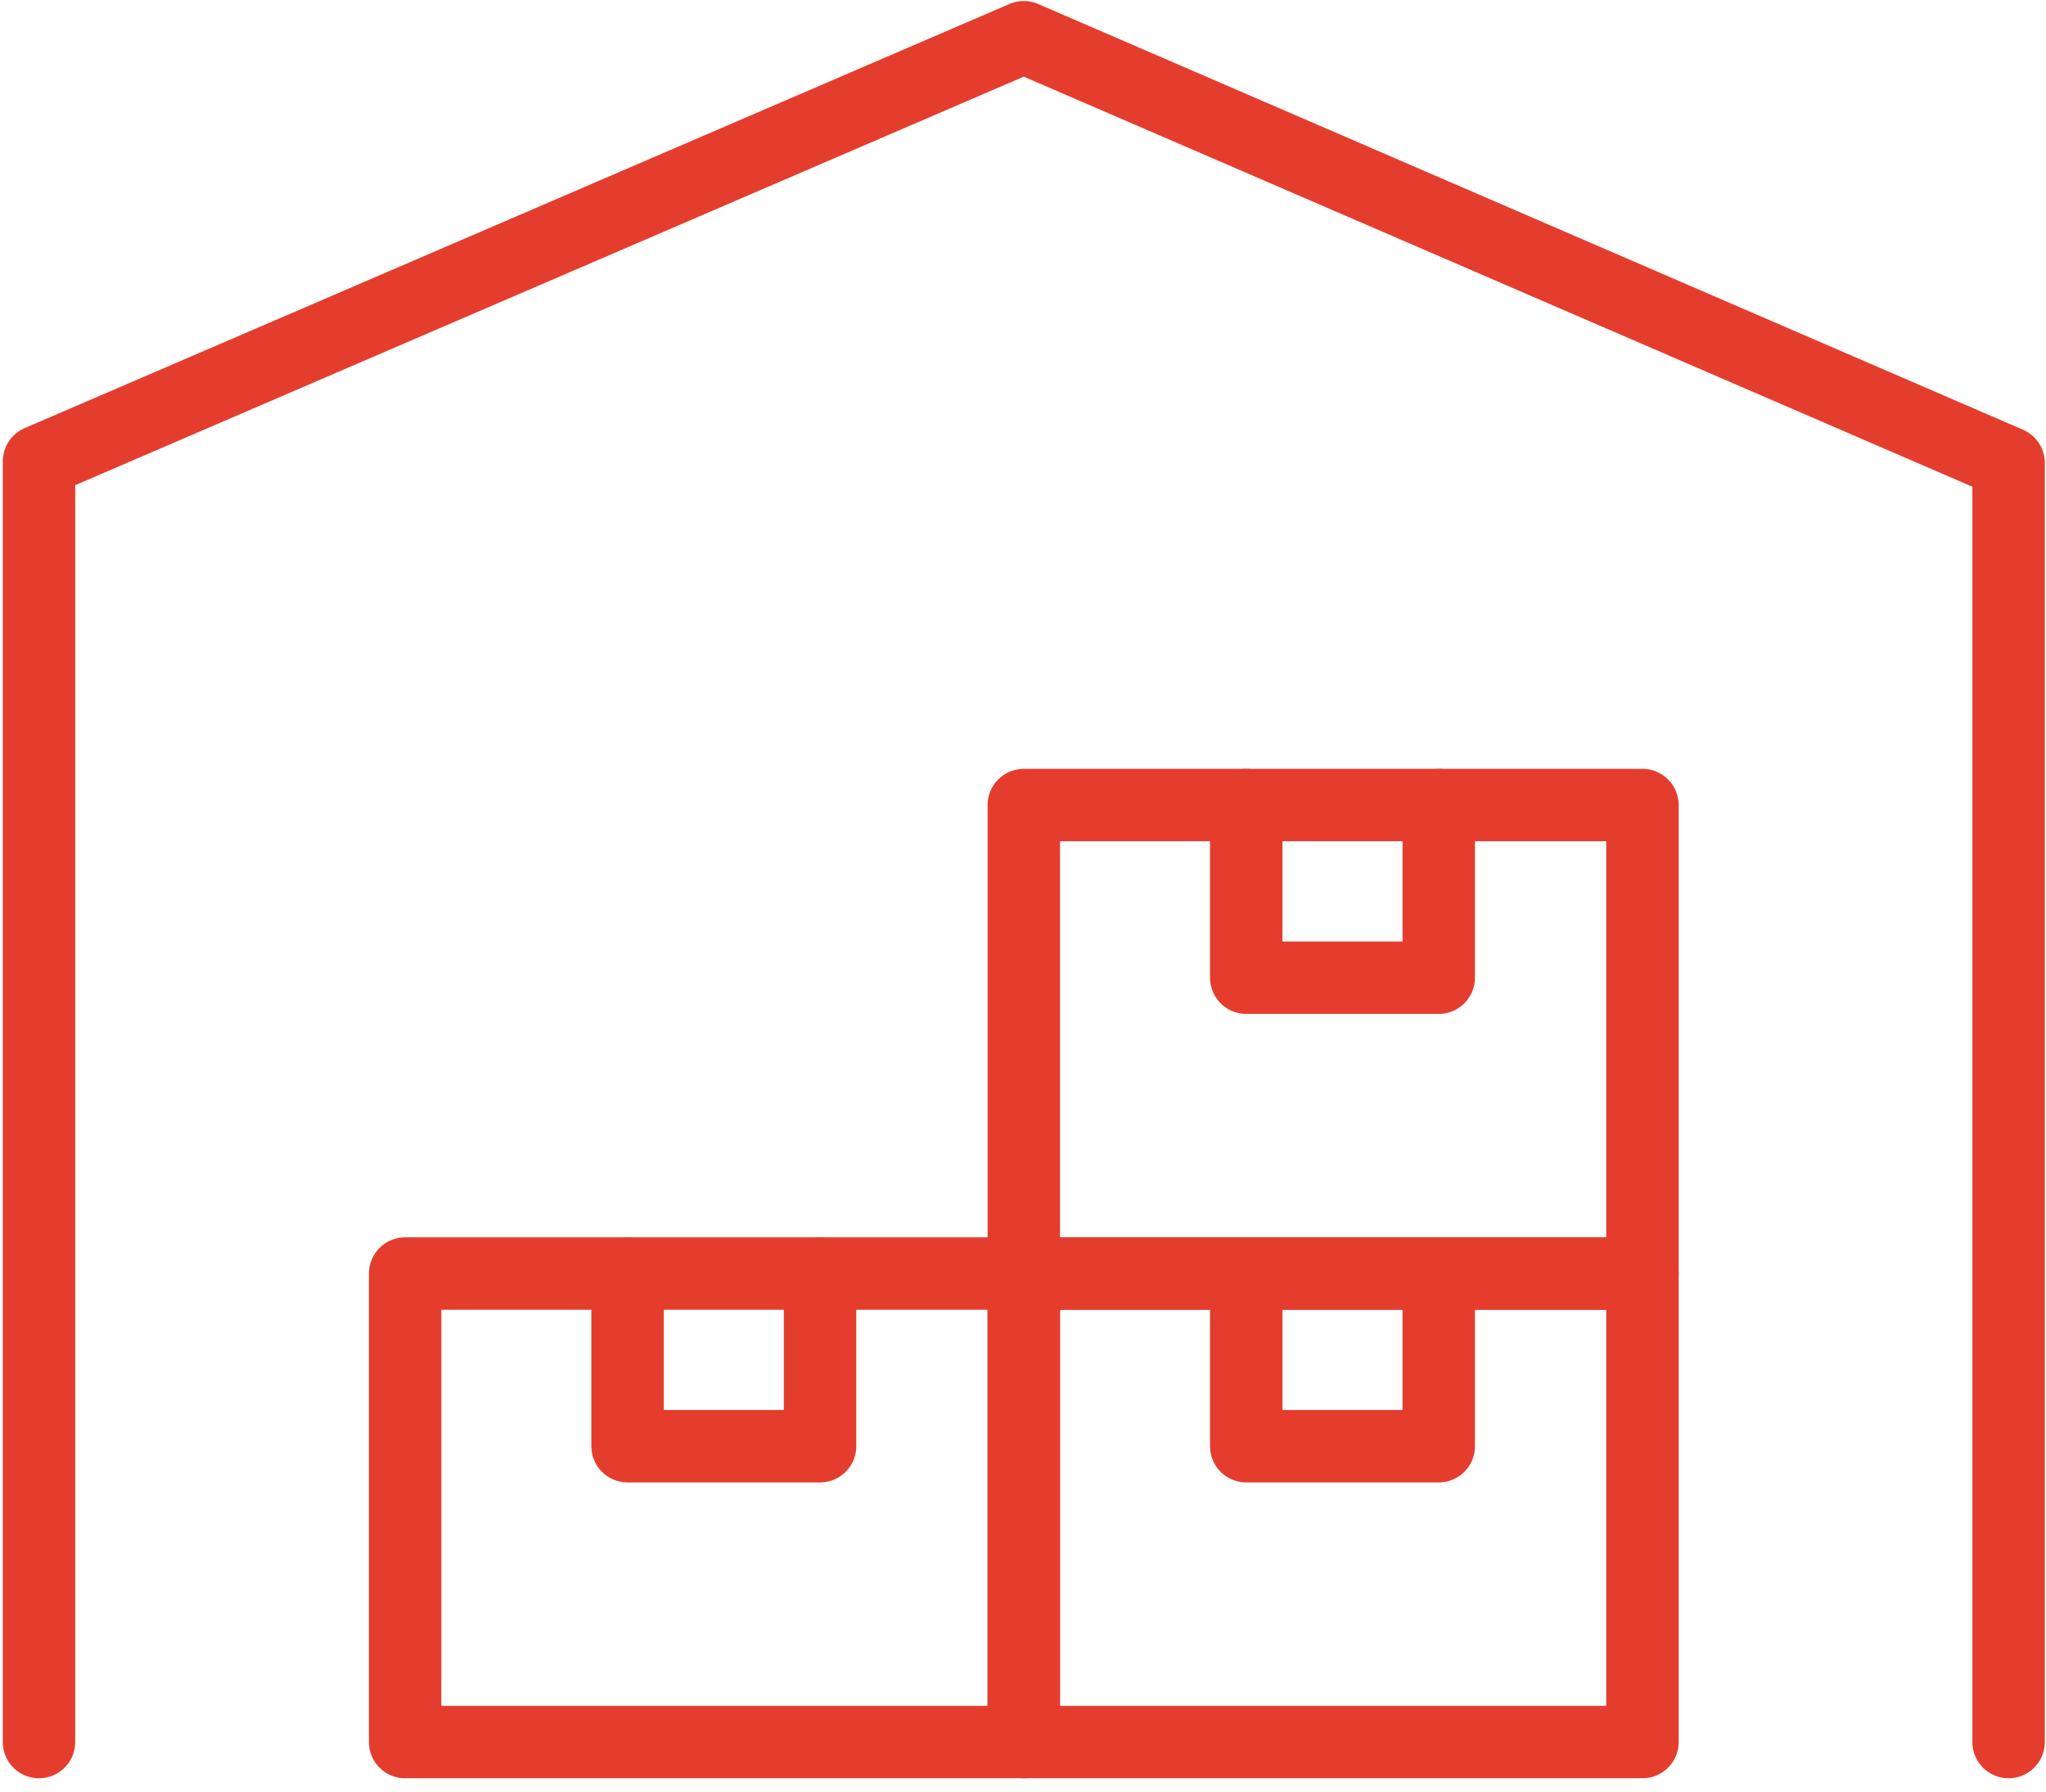 <svg width="113" height="99" viewBox="0 0 113 99" fill="none" xmlns="http://www.w3.org/2000/svg">
<path d="M2.154 96.229V25.485L56.544 2.056L110.934 25.572V96.229" stroke="#E43D2E" stroke-width="4" stroke-linecap="round" stroke-linejoin="round"/>
<path d="M68.826 44.469H79.458" stroke="#E43D2E" stroke-width="4" stroke-linecap="round" stroke-linejoin="round"/>
<path d="M79.461 44.47V54.007H68.829V44.47H56.545V70.349H90.713V44.47H79.461Z" stroke="#E43D2E" stroke-width="4" stroke-linejoin="round"/>
<path d="M68.826 70.349H79.458" stroke="#E43D2E" stroke-width="4" stroke-linecap="round" stroke-linejoin="round"/>
<path d="M79.461 70.349V79.887H68.829V70.349H56.545V96.229H90.713V70.349H79.461Z" stroke="#E43D2E" stroke-width="4" stroke-linejoin="round"/>
<path d="M34.66 70.349H45.292" stroke="#E43D2E" stroke-width="4" stroke-linecap="round" stroke-linejoin="round"/>
<path d="M45.291 70.349V79.887H34.66V70.349H22.375V96.229H56.543V70.349H45.291Z" stroke="#E43D2E" stroke-width="4" stroke-linejoin="round"/>
</svg>
